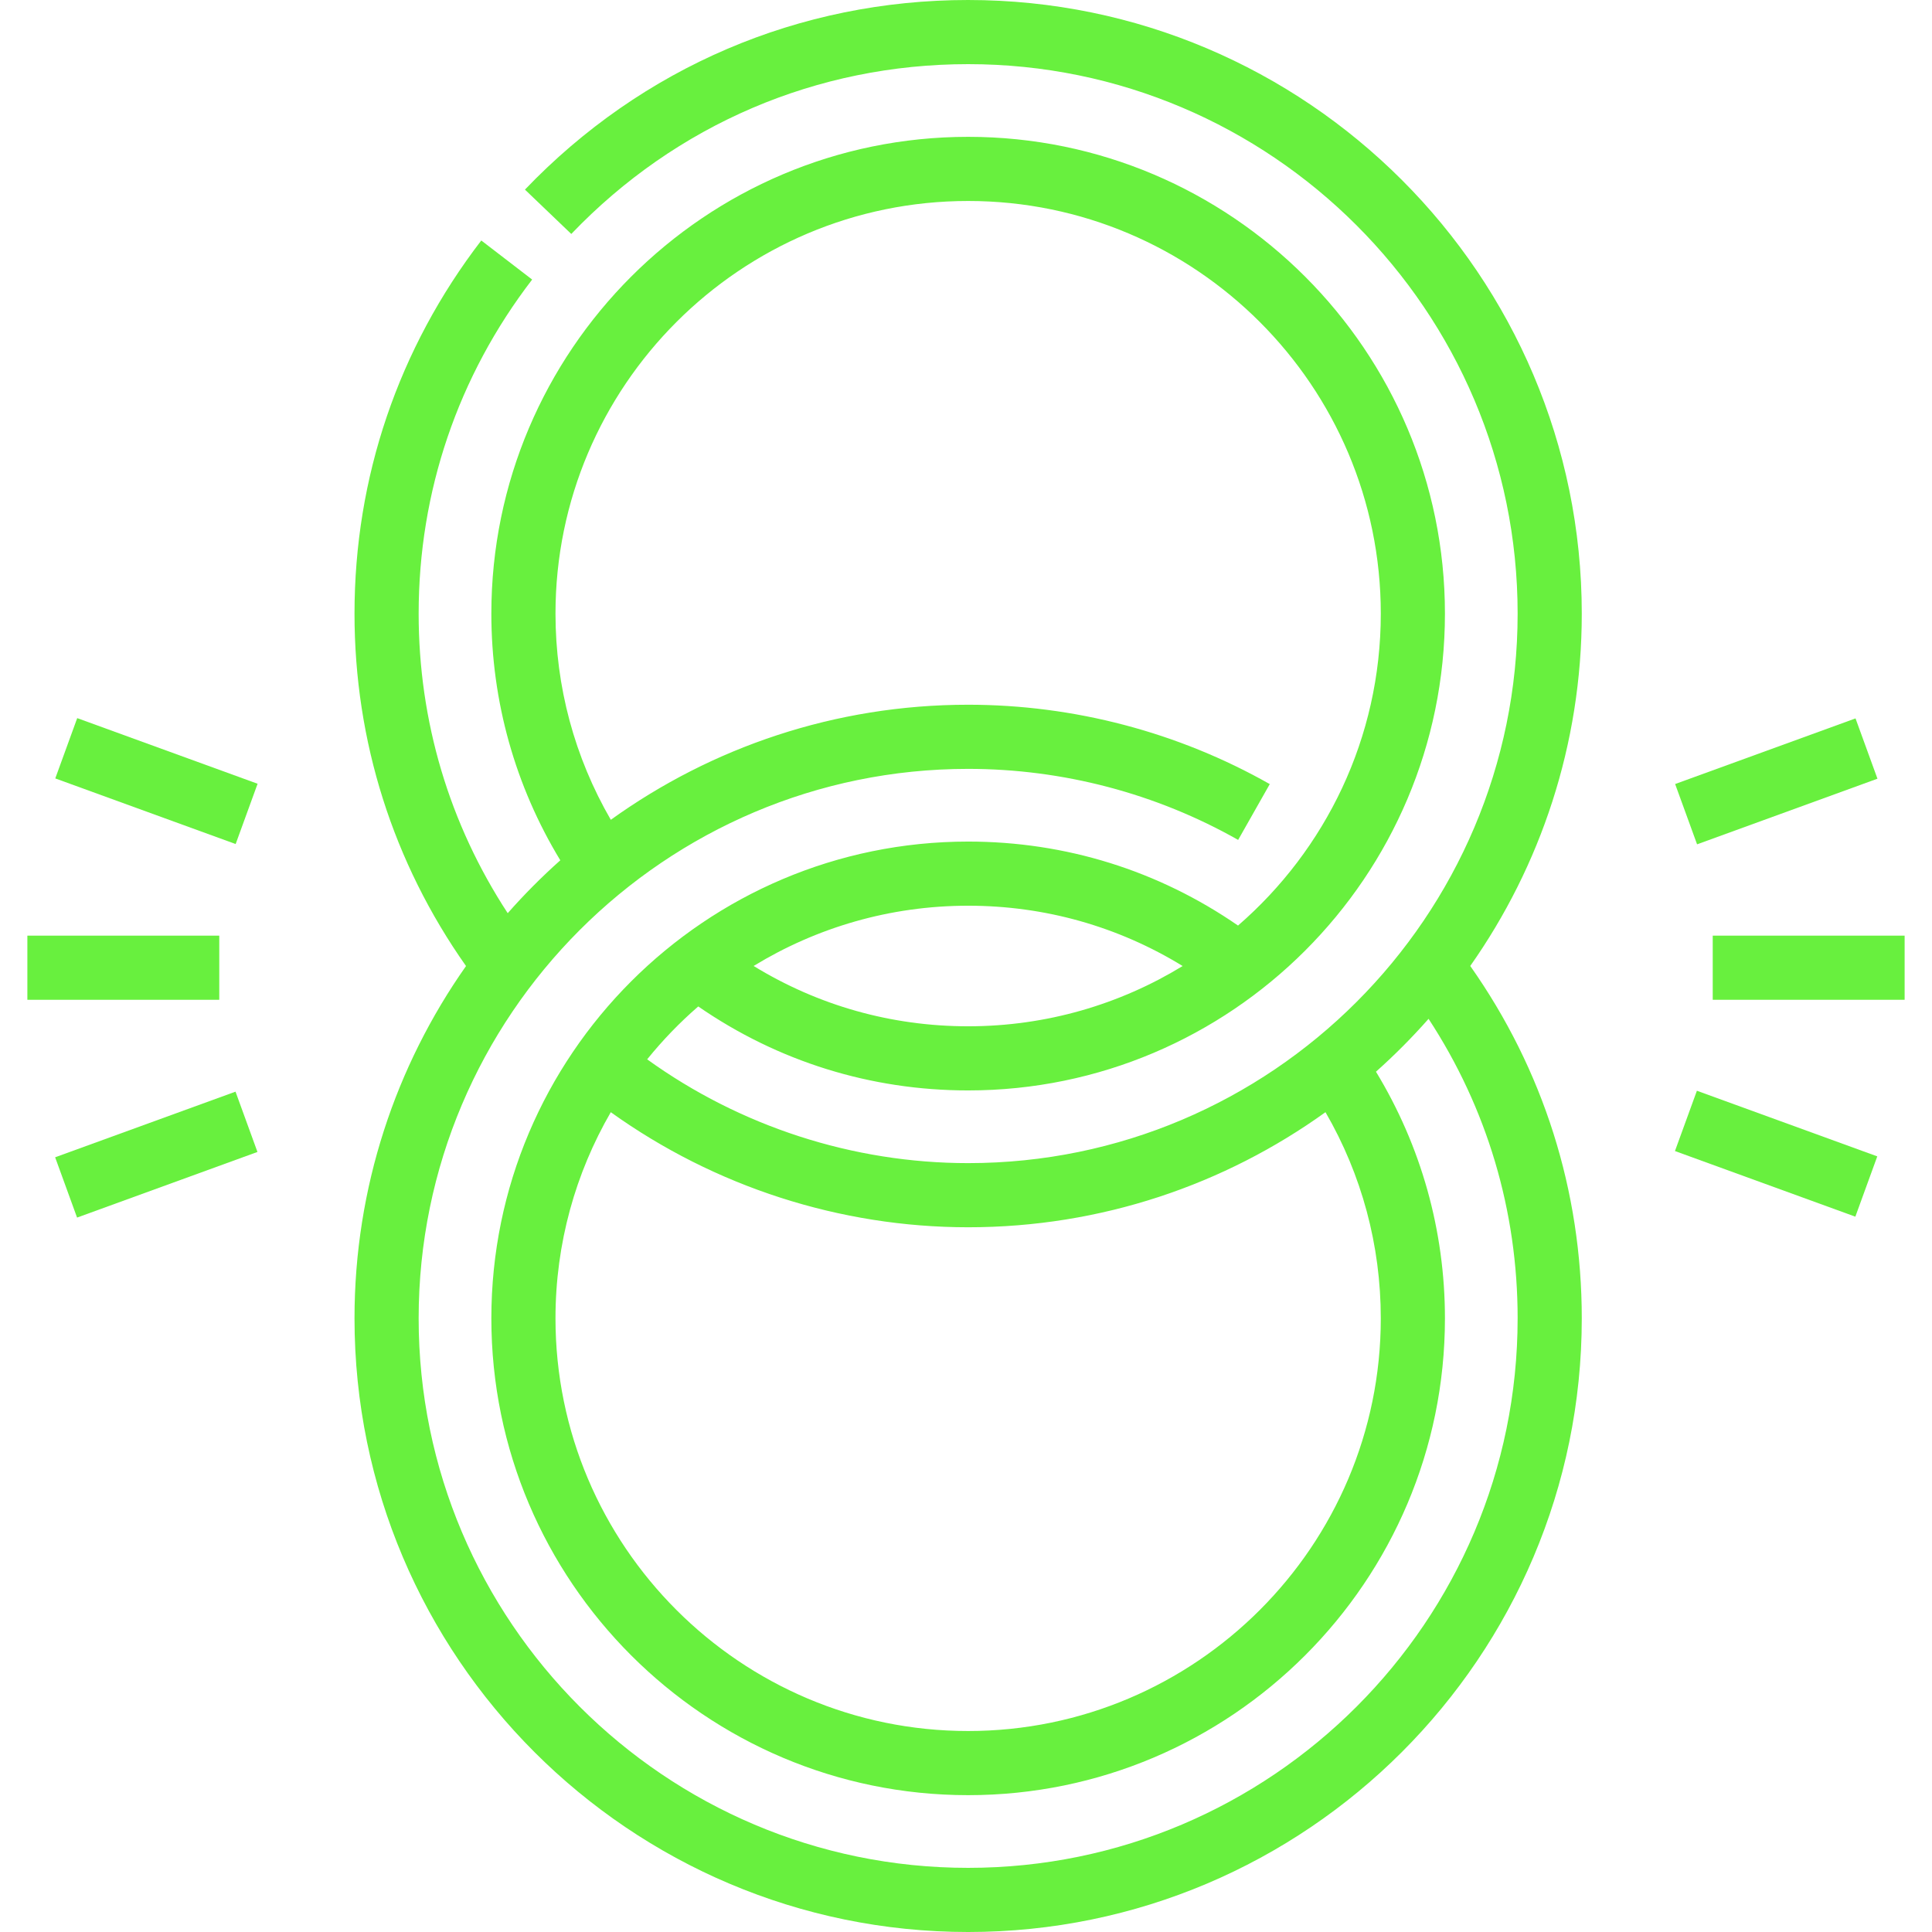 <?xml version="1.0"?>
<svg xmlns="http://www.w3.org/2000/svg" xmlns:xlink="http://www.w3.org/1999/xlink" xmlns:svgjs="http://svgjs.com/svgjs" version="1.1" width="512" height="512" x="0" y="0" viewBox="0 0 451.803 451.803" style="enable-background:new 0 0 512 512" xml:space="preserve" class=""><g><g xmlns="http://www.w3.org/2000/svg"><path d="m226.401 0c-39.465 0-76.272 15.747-103.641 44.34l10.836 10.372c24.512-25.608 57.471-39.712 92.805-39.712 70.855 0 128.5 57.645 128.5 128.5s-57.645 128.5-128.5 128.5c-26.919 0-53.284-8.574-75.06-24.271 3.611-4.466 7.607-8.61 11.946-12.369 18.62 12.858 40.314 19.64 63.114 19.64 61.481 0 111.5-50.019 111.5-111.5s-50.018-111.5-111.5-111.5-111.5 50.019-111.5 111.5c0 20.472 5.569 40.295 16.127 57.683-4.343 3.871-8.45 8.001-12.297 12.366-13.647-20.849-20.83-44.871-20.83-70.049 0-28.504 9.178-55.519 26.543-78.124l-11.896-9.138c-19.395 25.249-29.647 55.424-29.647 87.262 0 29.813 8.999 58.184 26.079 82.41-16.422 23.334-26.079 51.755-26.079 82.393 0 79.126 64.374 143.5 143.5 143.5s143.5-64.374 143.5-143.5c0-29.813-8.999-58.184-26.079-82.41 16.422-23.334 26.079-51.755 26.079-82.393 0-79.126-64.374-143.5-143.5-143.5zm0 287c31.153 0 60.015-9.984 83.567-26.913 8.481 14.628 12.933 31.151 12.933 48.216 0 53.21-43.29 96.5-96.5 96.5s-96.5-43.29-96.5-96.5c0-17.55 4.711-34.019 12.933-48.214 24.268 17.408 53.611 26.911 83.567 26.911zm-50.164-61.104c14.627-8.937 31.805-14.093 50.165-14.093 17.944 0 35.089 4.859 50.166 14.104-14.628 8.937-31.806 14.093-50.167 14.093-17.94 0-35.087-4.86-50.164-14.104zm178.664 82.407c0 70.855-57.645 128.5-128.5 128.5s-128.5-57.645-128.5-128.5 57.645-128.5 128.5-128.5c22.13 0 43.965 5.744 63.142 16.612l7.396-13.051c-21.428-12.143-45.82-18.561-70.538-18.561-31.151 0-60.012 9.983-83.562 26.909-8.479-14.629-12.938-31.161-12.938-48.212 0-53.21 43.29-96.5 96.5-96.5s96.5 43.29 96.5 96.5c0 29.102-12.949 55.236-33.387 72.944-18.619-12.858-40.309-19.641-63.113-19.641-61.481 0-111.5 50.019-111.5 111.5s50.019 111.5 111.5 111.5 111.5-50.019 111.5-111.5c0-20.489-5.569-40.295-16.129-57.681 4.344-3.872 8.451-8.002 12.299-12.368 13.648 20.848 20.83 44.871 20.83 70.049z" fill="#68f03e" data-original="#000000" style="" class=""/><path d="m6.401 218.803h44.875v15h-44.875z" fill="#68f03e" data-original="#000000" style="" class=""/><path d="m29.028 160.236h15v44.875h-15z" transform="matrix(.342 -.94 .94 .342 -147.623 154.52)" fill="#68f03e" data-original="#000000" style="" class=""/><path d="m14.099 262.431h44.875v15h-44.875z" transform="matrix(.94 -.342 .342 .94 -90.111 28.771)" fill="#68f03e" data-original="#000000" style="" class=""/><path d="m400.526 218.802h44.875v15h-44.875z" fill="#68f03e" data-original="#000000" style="" class=""/><path d="m407.775 247.494h15v44.875h-15z" transform="matrix(.342 -.94 .94 .342 19.59 567.84)" fill="#68f03e" data-original="#000000" style="" class=""/><path d="m392.829 175.174h44.875v15h-44.875z" transform="matrix(.94 -.342 .342 .94 -37.433 153.031)" fill="#68f03e" data-original="#000000" style="" class=""/></g></g></svg>
